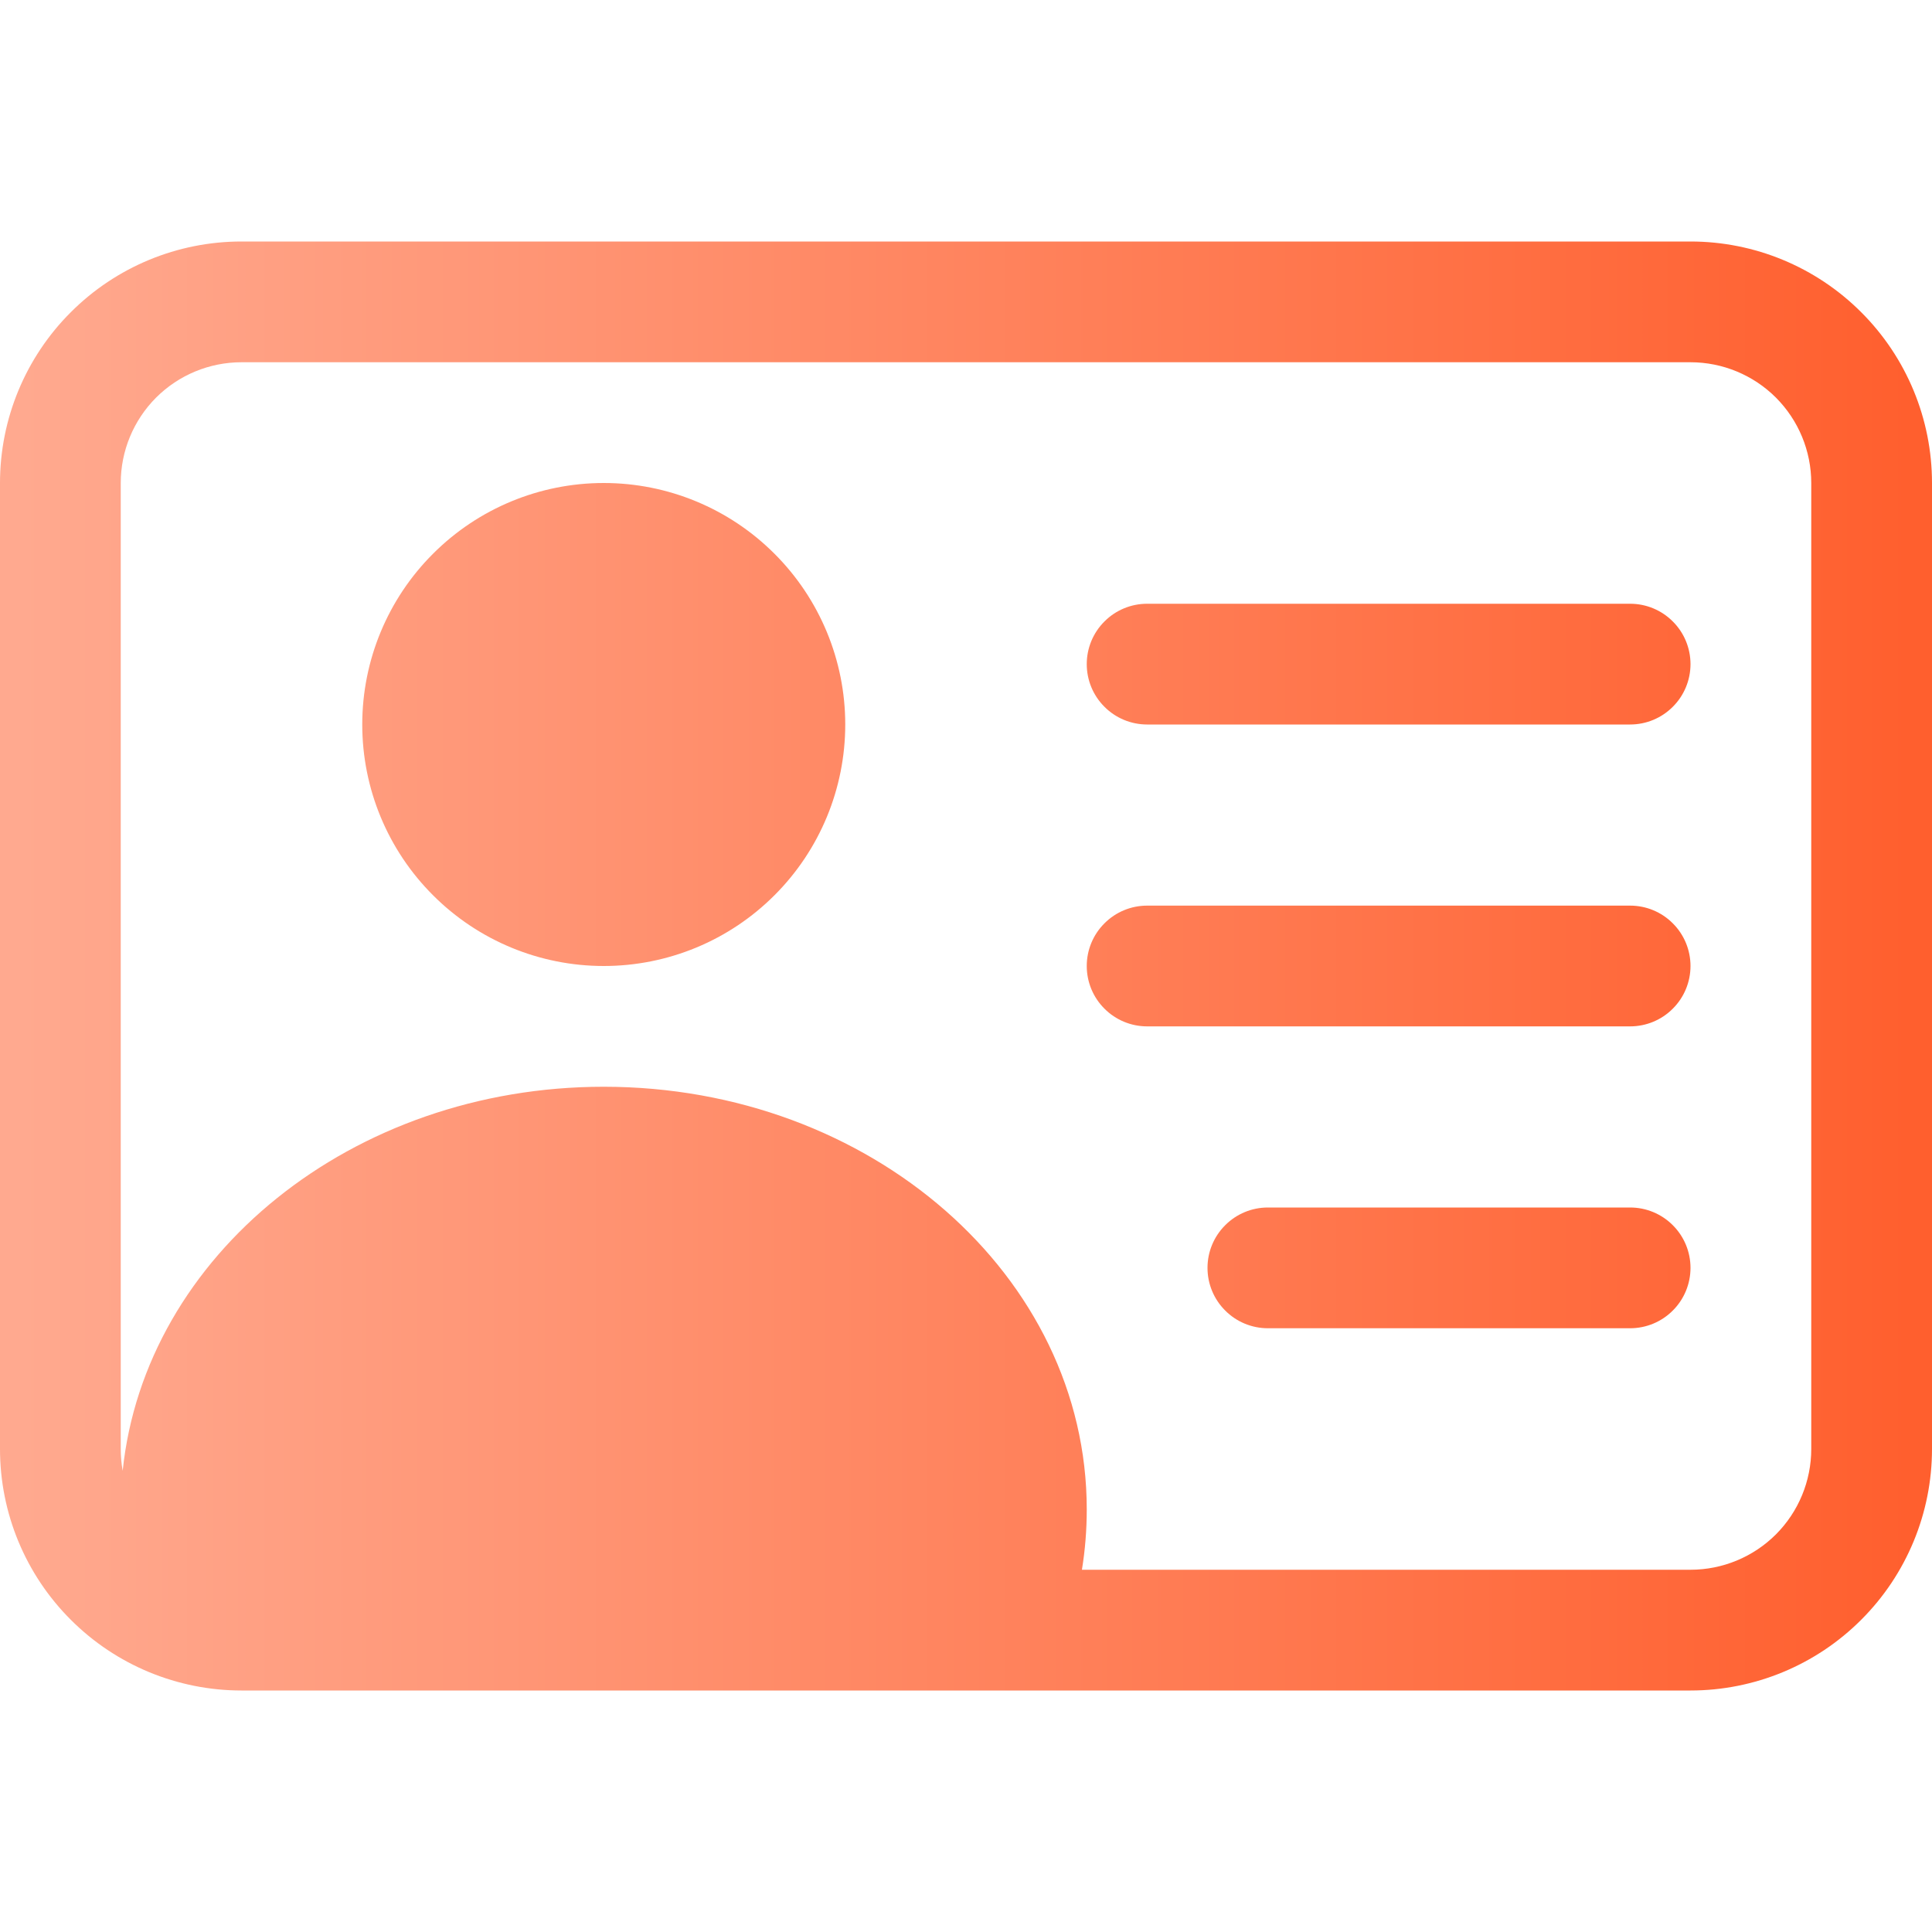<svg width="24" height="24" viewBox="0 0 24 24" fill="none" xmlns="http://www.w3.org/2000/svg">
<path d="M7.5 12C8.296 12 9.059 11.684 9.621 11.121C10.184 10.559 10.5 9.796 10.5 9C10.5 8.204 10.184 7.441 9.621 6.879C9.059 6.316 8.296 6 7.5 6C6.704 6 5.941 6.316 5.379 6.879C4.816 7.441 4.5 8.204 4.5 9C4.5 9.796 4.816 10.559 5.379 11.121C5.941 11.684 6.704 12 7.5 12ZM13.5 8.25C13.5 8.051 13.579 7.86 13.72 7.72C13.86 7.579 14.051 7.5 14.25 7.5H20.25C20.449 7.5 20.64 7.579 20.78 7.72C20.921 7.86 21 8.051 21 8.25C21 8.449 20.921 8.64 20.78 8.78C20.64 8.921 20.449 9 20.25 9H14.25C14.051 9 13.86 8.921 13.72 8.78C13.579 8.64 13.5 8.449 13.5 8.25ZM13.5 12C13.5 11.801 13.579 11.61 13.72 11.47C13.86 11.329 14.051 11.25 14.25 11.25H20.25C20.449 11.25 20.64 11.329 20.78 11.47C20.921 11.61 21 11.801 21 12C21 12.199 20.921 12.39 20.78 12.53C20.64 12.671 20.449 12.75 20.25 12.75H14.25C14.051 12.75 13.86 12.671 13.72 12.53C13.579 12.39 13.5 12.199 13.5 12ZM15 15.75C15 15.551 15.079 15.36 15.22 15.22C15.36 15.079 15.551 15 15.75 15H20.25C20.449 15 20.64 15.079 20.78 15.22C20.921 15.36 21 15.551 21 15.75C21 15.949 20.921 16.14 20.78 16.28C20.64 16.421 20.449 16.5 20.25 16.5H15.75C15.551 16.5 15.36 16.421 15.22 16.28C15.079 16.14 15 15.949 15 15.75Z" fill="url(#paint0_linear_778_74755)"/>
<path d="M3 3C2.204 3 1.441 3.316 0.879 3.879C0.316 4.441 0 5.204 0 6V18C0 18.796 0.316 19.559 0.879 20.121C1.441 20.684 2.204 21 3 21H21C21.796 21 22.559 20.684 23.121 20.121C23.684 19.559 24 18.796 24 18V6C24 5.204 23.684 4.441 23.121 3.879C22.559 3.316 21.796 3 21 3H3ZM1.5 6C1.5 5.602 1.658 5.221 1.939 4.939C2.221 4.658 2.602 4.5 3 4.5H21C21.398 4.5 21.779 4.658 22.061 4.939C22.342 5.221 22.5 5.602 22.5 6V18C22.5 18.398 22.342 18.779 22.061 19.061C21.779 19.342 21.398 19.5 21 19.5H13.44C13.48 19.255 13.5 19.005 13.5 18.75C13.5 15.851 10.815 13.5 7.5 13.5C4.371 13.5 1.8 15.597 1.524 18.271C1.508 18.182 1.5 18.091 1.5 18V6Z" fill="url(#paint1_linear_778_74755)"/>
<defs>
<linearGradient id="paint0_linear_778_74755" x1="0.268" y1="12" x2="23.732" y2="12" gradientUnits="userSpaceOnUse">
<stop stop-color="#FFA98F"/>
<stop offset="1" stop-color="#FF5F2E"/>
</linearGradient>
<linearGradient id="paint1_linear_778_74755" x1="0.268" y1="12" x2="23.732" y2="12" gradientUnits="userSpaceOnUse">
<stop stop-color="#FFA98F"/>
<stop offset="1" stop-color="#FF5F2E"/>
</linearGradient>
</defs>
</svg>

